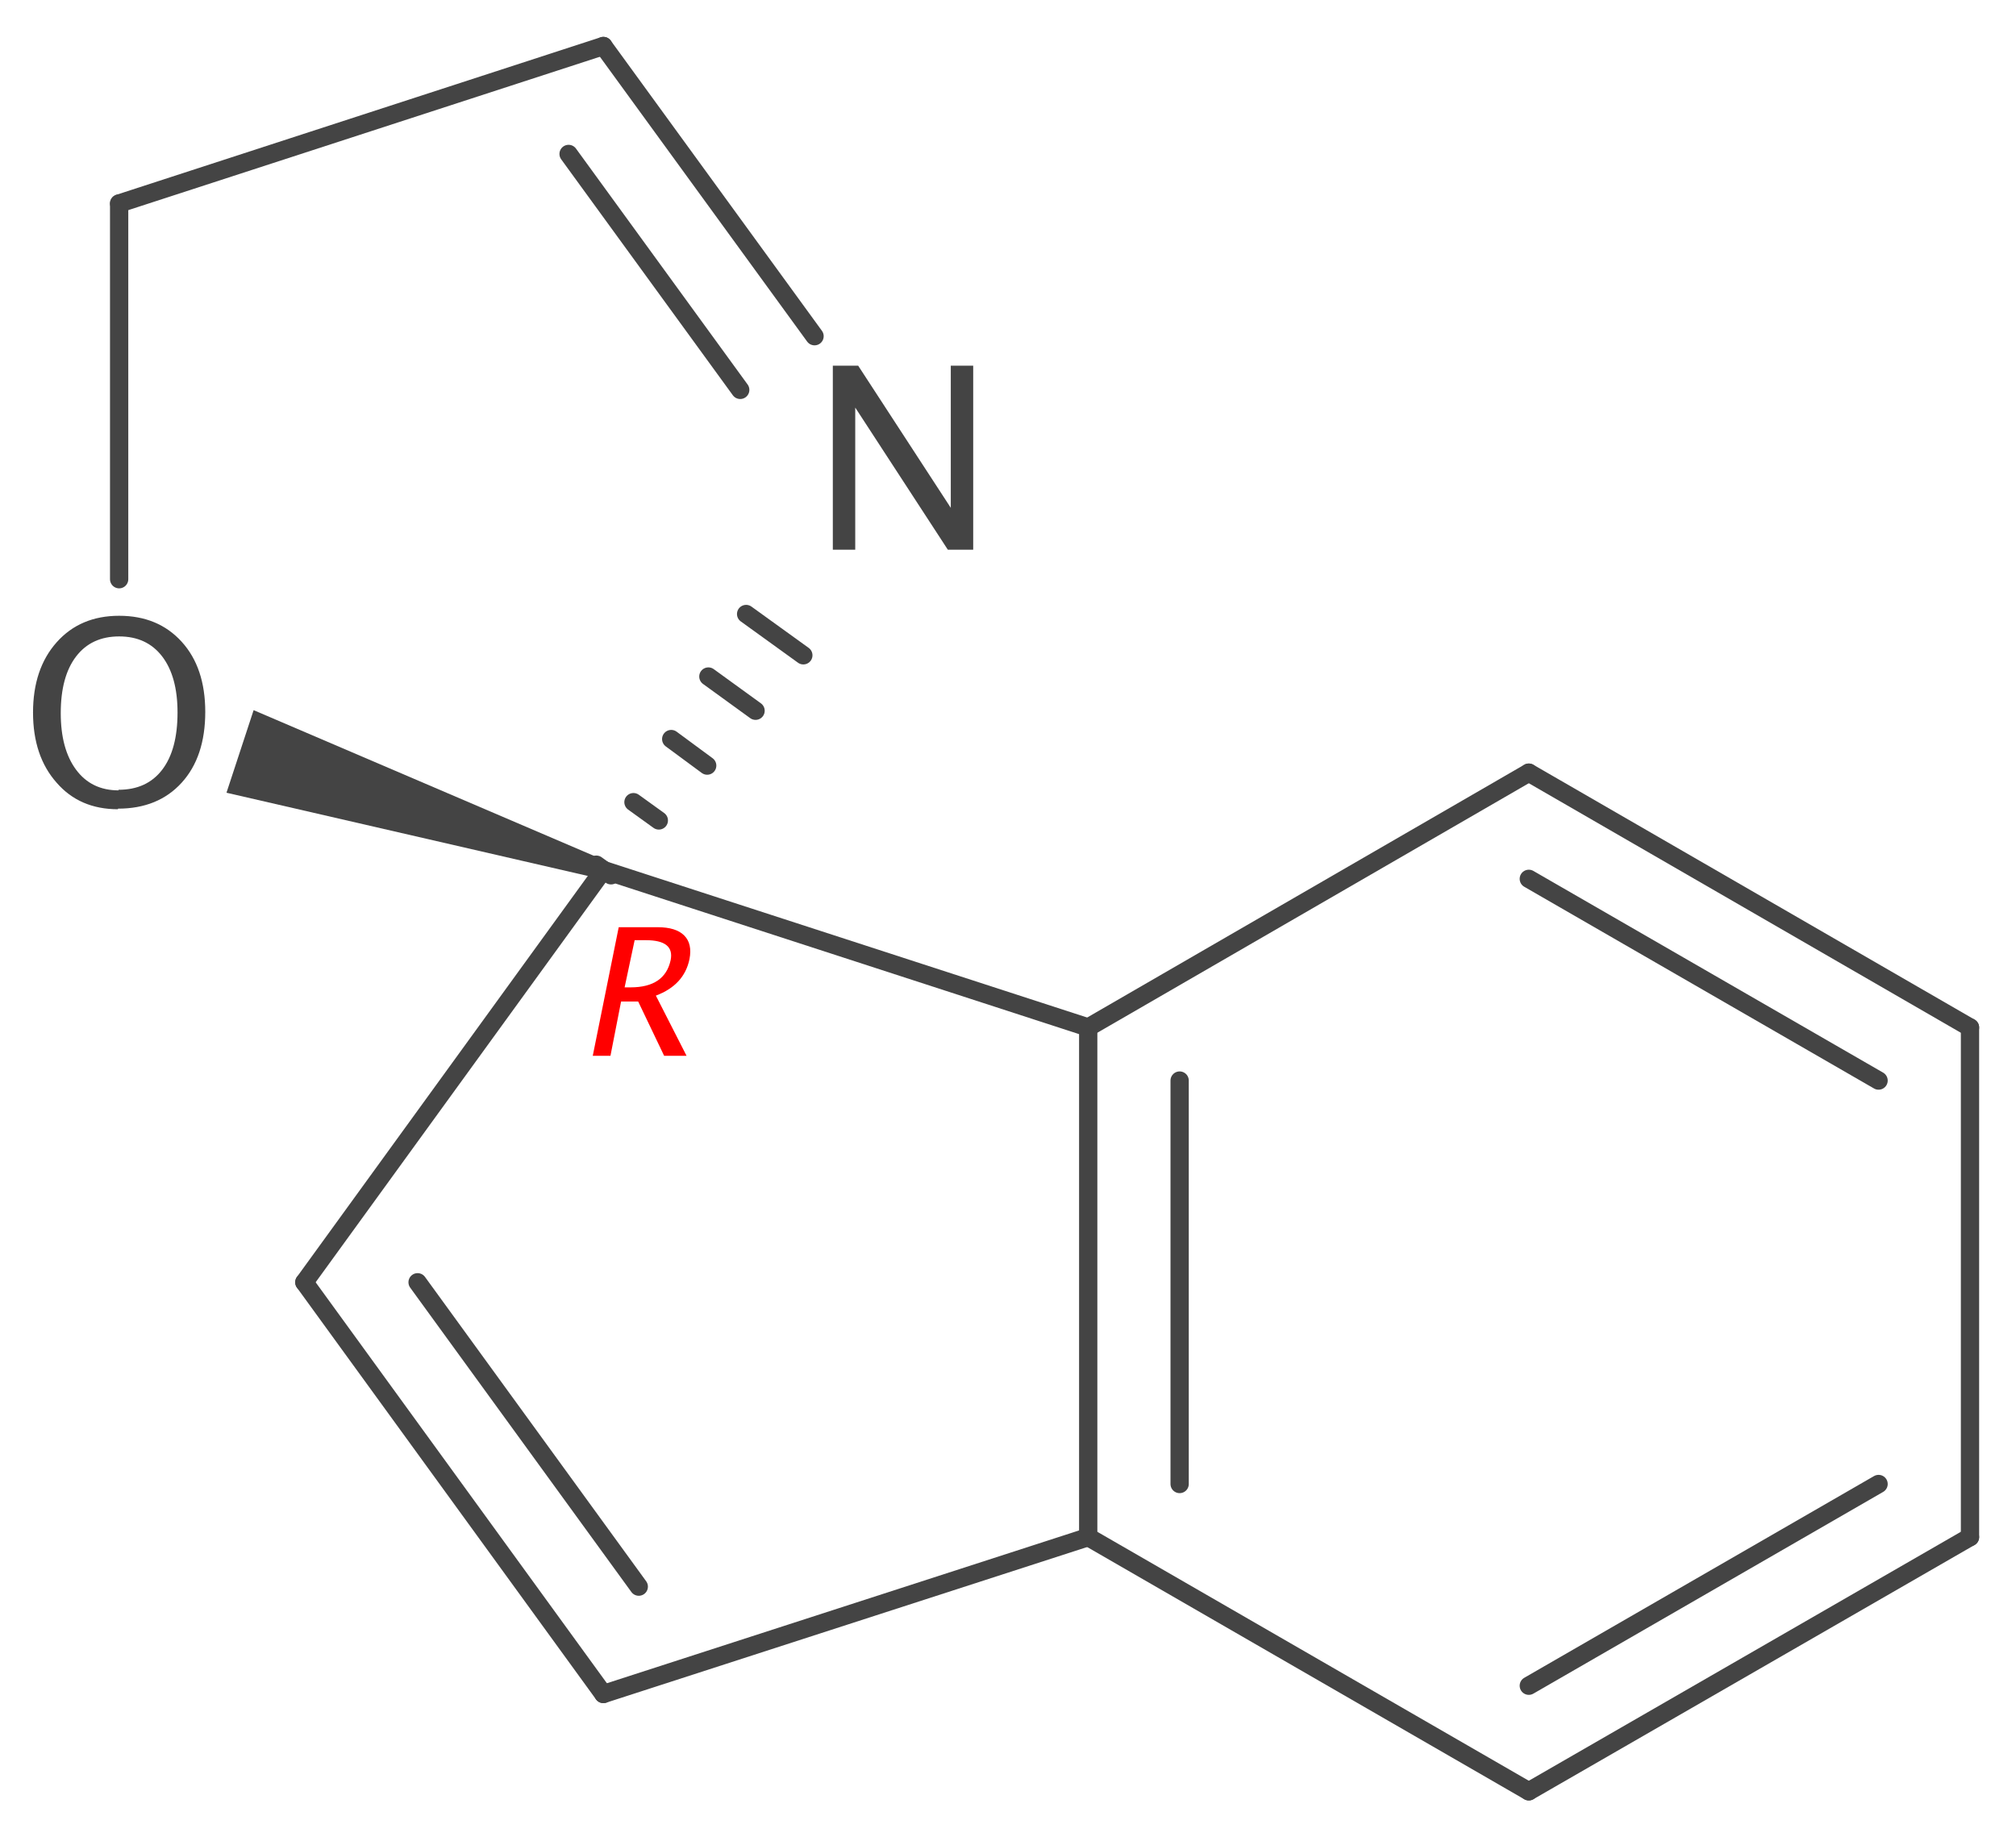 <?xml version='1.0' encoding='UTF-8'?>
<!DOCTYPE svg PUBLIC "-//W3C//DTD SVG 1.1//EN" "http://www.w3.org/Graphics/SVG/1.1/DTD/svg11.dtd">
<svg version='1.2' xmlns='http://www.w3.org/2000/svg' xmlns:xlink='http://www.w3.org/1999/xlink' width='34.18mm' height='31.15mm' viewBox='0 0 34.18 31.15'>
  <desc>Generated by the Chemistry Development Kit (http://github.com/cdk)</desc>
  <g stroke-linecap='round' stroke-linejoin='round' stroke='#444444' stroke-width='.31' fill='#444444'>
    <rect x='.0' y='.0' width='35.0' height='32.0' fill='#FFFFFF' stroke='none'/>
    <g id='mol1' class='mol'>
      <g id='mol1bnd1' class='bond'>
        <line x1='5.16' y1='21.74' x2='10.23' y2='28.72'/>
        <line x1='7.08' y1='21.74' x2='10.83' y2='26.9'/>
      </g>
      <line id='mol1bnd2' class='bond' x1='5.16' y1='21.74' x2='10.23' y2='14.75'/>
      <line id='mol1bnd3' class='bond' x1='18.45' y1='26.06' x2='10.23' y2='28.72'/>
      <g id='mol1bnd4' class='bond'>
        <line x1='18.45' y1='17.42' x2='18.45' y2='26.06'/>
        <line x1='20.0' y1='18.32' x2='20.0' y2='25.16'/>
      </g>
      <line id='mol1bnd5' class='bond' x1='18.45' y1='26.06' x2='25.92' y2='30.37'/>
      <line id='mol1bnd6' class='bond' x1='18.45' y1='17.42' x2='10.23' y2='14.75'/>
      <line id='mol1bnd7' class='bond' x1='18.45' y1='17.42' x2='25.92' y2='13.1'/>
      <g id='mol1bnd8' class='bond'>
        <line x1='10.11' y1='14.66' x2='10.36' y2='14.84'/>
        <line x1='10.74' y1='13.6' x2='11.17' y2='13.91'/>
        <line x1='11.38' y1='12.53' x2='11.99' y2='12.98'/>
        <line x1='12.01' y1='11.47' x2='12.81' y2='12.05'/>
        <line x1='12.65' y1='10.41' x2='13.62' y2='11.11'/>
      </g>
      <path id='mol1bnd9' class='bond' d='M10.18 14.9l.1 -.3l-5.98 -2.56l-.23 .7l-.23 .7z' stroke='none'/>
      <g id='mol1bnd10' class='bond'>
        <line x1='25.92' y1='30.37' x2='33.4' y2='26.06'/>
        <line x1='25.92' y1='28.58' x2='31.85' y2='25.16'/>
      </g>
      <g id='mol1bnd11' class='bond'>
        <line x1='33.4' y1='17.42' x2='25.92' y2='13.1'/>
        <line x1='31.85' y1='18.32' x2='25.92' y2='14.9'/>
      </g>
      <line id='mol1bnd12' class='bond' x1='33.4' y1='17.42' x2='33.4' y2='26.06'/>
      <line id='mol1bnd13' class='bond' x1='2.02' y1='9.82' x2='2.02' y2='3.45'/>
      <g id='mol1bnd14' class='bond'>
        <line x1='13.81' y1='5.7' x2='10.23' y2='.78'/>
        <line x1='12.55' y1='6.61' x2='9.64' y2='2.61'/>
      </g>
      <line id='mol1bnd15' class='bond' x1='10.23' y1='.78' x2='2.02' y2='3.45'/>
      <path id='mol1atm7' class='atom' d='M2.0 13.72q-.65 .0 -1.04 -.45q-.4 -.45 -.4 -1.19q.0 -.74 .4 -1.19q.4 -.45 1.06 -.45q.66 .0 1.06 .44q.4 .44 .4 1.19q.0 .76 -.4 1.2q-.4 .44 -1.08 .44zM2.01 13.39q.48 .0 .74 -.34q.26 -.34 .26 -.97q.0 -.61 -.26 -.95q-.26 -.34 -.73 -.34q-.47 .0 -.73 .34q-.26 .34 -.26 .96q.0 .61 .26 .96q.26 .35 .72 .35z' stroke='none'/>
      <path id='mol1atm8' class='atom' d='M14.12 9.32v-3.12h.43l1.57 2.41v-2.41h.38v3.12h-.43l-1.57 -2.41v2.41z' stroke='none'/>
      <path d='M10.05 17.9l.44 -2.18h.66q.31 .0 .45 .14q.14 .14 .09 .4q-.09 .44 -.57 .62l.52 1.02h-.38l-.44 -.92h-.29l-.18 .92zM10.59 16.74h.1q.58 .0 .68 -.46q.07 -.34 -.42 -.34h-.19z' stroke='none' fill='#FF0000'/>
    </g>
  </g>
</svg>
